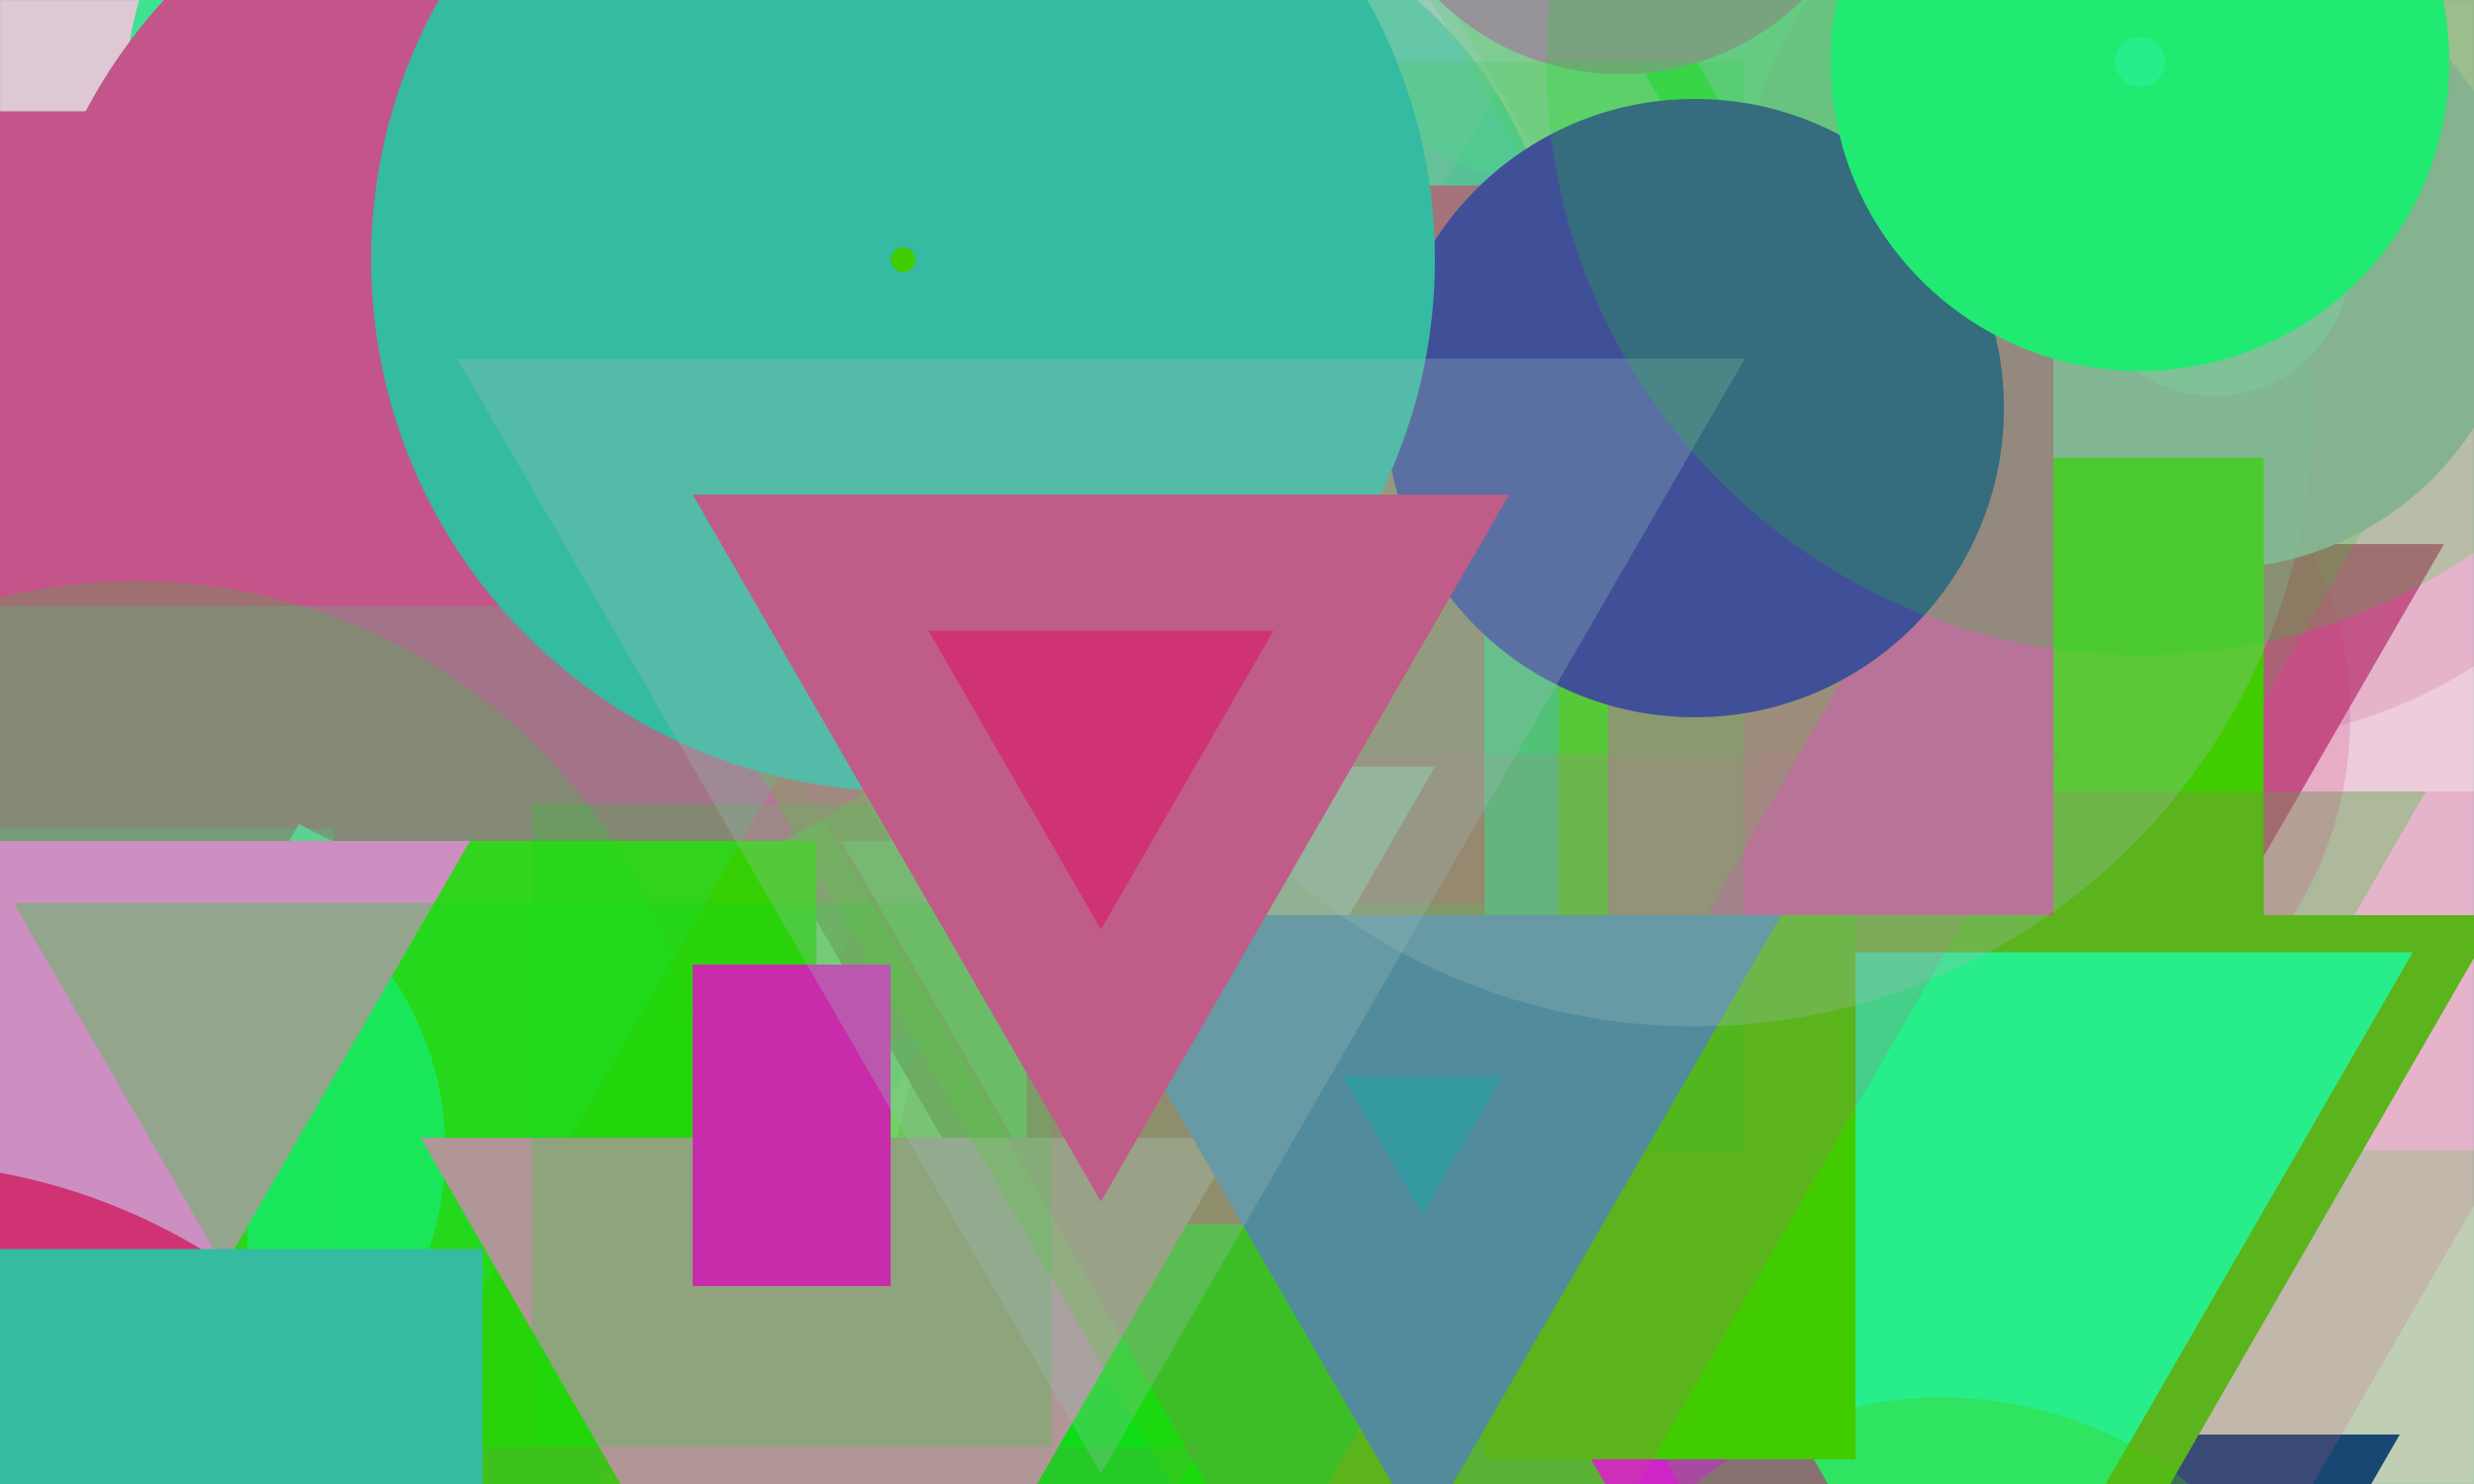 <?xml version="1.0" standalone="no"?>
<svg xmlns="http://www.w3.org/2000/svg" xmlns:xlink="http://www.w3.org/1999/xlink/" width="20in" height="12in" viewBox="0 0 100 60" version="1.2">

  <desc>Picture by J. Wendt</desc>
  <!-- START Generator PARAMETERS in Json -->
  <desc>{"params":{"structure":"RANDOM","nr_of_figures":96,"rows":12,"columns":6,"x":["ri",[-20,80]],"y":["ri",[-20,120]],"height":["rr",[5,34,4]],"width":["rr",[3,21,5]],"palette":["#F700CF","#1A228A","#D03373","#0DDD17","#34BBA1","#9CBBB8","#27EE8A","#41CC00","#C3558A","#75558A","#3499A1","#F777CF"],"figures":["rc",[["polygon","circle","rect"]]],"fill":["rc",[["#F700CF","#1A228A","#D03373","#0DDD17","#34BBA1","#9CBBB8","#27EE8A","#41CC00","#C3558A","#75558A","#3499A1","#F777CF"]]],"stroke":["rc",[["#D03373","#0DDD17","#34BBA1","#9CBBB8","#27EE8A","#41CC00","#C3558A"]]],"stroke-opacity":["rc",[[0.2,0.3,1]]],"stroke-width":["ri",[10,25]]}}</desc>
  <!-- END Generator PARAMETERS in Json -->

  <!-- Show outline of canvas using 'rect' element -->
  <rect id="bg-00" x="0" y="0" width="100" height="60" fill="#C3558A" opacity=".3" stroke="#32A0A5" stroke-opacity=".3" stroke-width="0.1"/>

<circle fill="#9CBBB8" stroke="#0DDD17" stroke-opacity="0.3" stroke-width="13" r="8.50" cx="34.50" cy="20.50"/>
<circle fill="#34BBA1" stroke="#9CBBB8" stroke-opacity="0.2" stroke-width="12" r="16.50" cx="46.50" cy="12.50"/>
<rect fill="#C3558A" height="5" stroke="#0DDD17" stroke-opacity="1" stroke-width="15" width="13" x="-11" y="100"/>
<circle fill="#1A228A" stroke="#D03373" stroke-opacity="0.2" stroke-width="16" r="9.00" cx="53.00" cy="49.00"/>
<polygon fill="#F700CF" stroke="#0DDD17" stroke-opacity="0.2" stroke-width="13" points="-16.00,11.00 -3.00,11.00 -9.50,22.26"/>
<rect fill="#9CBBB8" height="29" stroke="#41CC00" stroke-opacity="0.2" stroke-width="17" width="13" x="52" y="17"/>
<rect fill="#75558A" height="29" stroke="#0DDD17" stroke-opacity="1" stroke-width="22" width="18" x="35" y="111"/>
<polygon fill="#9CBBB8" stroke="#C3558A" stroke-opacity="1" stroke-width="24" points="45.00,34.00 78.00,34.00 61.50,62.58"/>
<polygon fill="#F700CF" stroke="#0DDD17" stroke-opacity="0.3" stroke-width="22" points="74.00,43.00 79.00,43.00 76.50,47.33"/>
<rect fill="#0DDD17" height="9" stroke="#0DDD17" stroke-opacity="0.2" stroke-width="11" width="8" x="12" y="86"/>
<circle fill="#F777CF" stroke="#0DDD17" stroke-opacity="1" stroke-width="20" r="9.00" cx="7.00" cy="94.00"/>
<polygon fill="#9CBBB8" stroke="#9CBBB8" stroke-opacity="0.2" stroke-width="13" points="-1.00,29.00 32.00,29.00 15.50,57.58"/>
<polygon fill="#0DDD17" stroke="#41CC00" stroke-opacity="0.3" stroke-width="12" points="59.00,-10.00 80.00,-10.00 69.50,8.19"/>
<circle fill="#9CBBB8" stroke="#D03373" stroke-opacity="0.2" stroke-width="17" r="6.50" cx="36.50" cy="-5.50"/>
<rect fill="#27EE8A" height="17" stroke="#9CBBB8" stroke-opacity="1" stroke-width="12" width="18" x="57" y="100"/>
<circle fill="#75558A" stroke="#41CC00" stroke-opacity="0.2" stroke-width="23" r="9.00" cx="76.00" cy="123.00"/>
<circle fill="#34BBA1" stroke="#0DDD17" stroke-opacity="1" stroke-width="22" r="14.50" cx="69.50" cy="132.50"/>
<circle fill="#27EE8A" stroke="#9CBBB8" stroke-opacity="0.2" stroke-width="16" r="16.50" cx="21.50" cy="4.50"/>
<polygon fill="#3499A1" stroke="#34BBA1" stroke-opacity="1" stroke-width="10" points="-9.00,64.00 4.00,64.00 -2.50,75.26"/>
<polygon fill="#C3558A" stroke="#0DDD17" stroke-opacity="0.2" stroke-width="20" points="72.00,-15.00 105.00,-15.00 88.50,13.58"/>
<circle fill="#34BBA1" stroke="#0DDD17" stroke-opacity="0.2" stroke-width="14" r="9.00" cx="63.00" cy="58.00"/>
<rect fill="#41CC00" height="9" stroke="#34BBA1" stroke-opacity="0.3" stroke-width="13" width="3" x="78" y="45"/>
<polygon fill="#27EE8A" stroke="#34BBA1" stroke-opacity="0.2" stroke-width="12" points="54.00,82.00 75.00,82.00 64.50,100.19"/>
<polygon fill="#9CBBB8" stroke="#41CC00" stroke-opacity="0.3" stroke-width="23" points="34.00,34.00 63.00,34.00 48.50,59.11"/>
<polygon fill="#F700CF" stroke="#34BBA1" stroke-opacity="0.2" stroke-width="20" points="-5.00,52.00 20.00,52.00 7.50,73.65"/>
<circle fill="#F777CF" stroke="#D03373" stroke-opacity="0.2" stroke-width="20" r="6.50" cx="-3.50" cy="104.50"/>
<circle fill="#F700CF" stroke="#D03373" stroke-opacity="0.2" stroke-width="12" r="9.00" cx="80.00" cy="29.00"/>
<polygon fill="#34BBA1" stroke="#0DDD17" stroke-opacity="1" stroke-width="13" points="48.00,91.00 77.00,91.00 62.50,116.11"/>
<polygon fill="#27EE8A" stroke="#34BBA1" stroke-opacity="0.2" stroke-width="12" points="-15.00,88.00 18.00,88.00 1.50,116.58"/>
<polygon fill="#C3558A" stroke="#9CBBB8" stroke-opacity="0.3" stroke-width="19" points="25.00,-4.00 54.00,-4.00 39.50,21.11"/>
<circle fill="#0DDD17" stroke="#9CBBB8" stroke-opacity="0.2" stroke-width="16" r="14.50" cx="1.50" cy="76.50"/>
<polygon fill="#75558A" stroke="#27EE8A" stroke-opacity="0.2" stroke-width="17" points="21.00,93.00 30.00,93.00 25.50,100.79"/>
<polygon fill="#34BBA1" stroke="#D03373" stroke-opacity="1" stroke-width="10" points="12.00,110.00 45.00,110.00 28.50,138.58"/>
<circle fill="#41CC00" stroke="#C3558A" stroke-opacity="1" stroke-width="14" r="14.50" cx="22.50" cy="14.50"/>
<rect fill="#27EE8A" height="9" stroke="#41CC00" stroke-opacity="0.3" stroke-width="13" width="3" x="66" y="97"/>
<rect fill="#75558A" height="9" stroke="#34BBA1" stroke-opacity="0.3" stroke-width="19" width="18" x="5" y="109"/>
<polygon fill="#F700CF" stroke="#9CBBB8" stroke-opacity="1" stroke-width="13" points="8.00,73.00 21.00,73.00 14.50,84.26"/>
<polygon fill="#27EE8A" stroke="#41CC00" stroke-opacity="0.3" stroke-width="10" points="0.00,89.00 25.00,89.00 12.50,110.65"/>
<polygon fill="#F700CF" stroke="#41CC00" stroke-opacity="1" stroke-width="22" points="43.00,63.00 56.00,63.00 49.50,74.26"/>
<polygon fill="#F700CF" stroke="#34BBA1" stroke-opacity="0.2" stroke-width="10" points="62.00,55.00 83.00,55.00 72.50,73.19"/>
<polygon fill="#0DDD17" stroke="#0DDD17" stroke-opacity="0.2" stroke-width="18" points="-10.00,112.00 -1.00,112.00 -5.50,119.79"/>
<polygon fill="#34BBA1" stroke="#D03373" stroke-opacity="1" stroke-width="21" points="38.00,102.00 67.00,102.00 52.50,127.11"/>
<polygon fill="#41CC00" stroke="#0DDD17" stroke-opacity="1" stroke-width="17" points="36.00,58.00 45.00,58.00 40.50,65.79"/>
<circle fill="#F777CF" stroke="#41CC00" stroke-opacity="1" stroke-width="20" r="12.50" cx="-4.50" cy="104.50"/>
<polygon fill="#34BBA1" stroke="#9CBBB8" stroke-opacity="1" stroke-width="16" points="63.00,96.00 72.00,96.00 67.50,103.79"/>
<polygon fill="#9CBBB8" stroke="#41CC00" stroke-opacity="0.2" stroke-width="15" points="66.00,-2.00 83.00,-2.00 74.50,12.72"/>
<polygon fill="#C3558A" stroke="#C3558A" stroke-opacity="1" stroke-width="17" points="-3.00,13.00 14.00,13.00 5.50,27.72"/>
<polygon fill="#F777CF" stroke="#D03373" stroke-opacity="0.2" stroke-width="10" points="30.00,-12.00 35.00,-12.00 32.50,-7.67"/>
<circle fill="#0DDD17" stroke="#34BBA1" stroke-opacity="0.2" stroke-width="16" r="9.00" cx="6.00" cy="85.00"/>
<rect fill="#41CC00" height="21" stroke="#41CC00" stroke-opacity="0.3" stroke-width="17" width="18" x="-7" y="58"/>
<polygon fill="#D03373" stroke="#D03373" stroke-opacity="0.3" stroke-width="15" points="-16.00,105.00 5.00,105.00 -5.50,123.19"/>
<rect fill="#F700CF" height="5" stroke="#41CC00" stroke-opacity="1" stroke-width="22" width="18" x="4" y="45"/>
<polygon fill="#3499A1" stroke="#C3558A" stroke-opacity="1" stroke-width="22" points="24.00,105.00 57.00,105.00 40.50,133.58"/>
<circle fill="#9CBBB8" stroke="#C3558A" stroke-opacity="0.2" stroke-width="14" r="12.50" cx="89.50" cy="10.50"/>
<circle fill="#27EE8A" stroke="#0DDD17" stroke-opacity="0.2" stroke-width="21" r="12.50" cx="5.50" cy="46.50"/>
<polygon fill="#75558A" stroke="#34BBA1" stroke-opacity="0.2" stroke-width="25" points="58.00,89.00 87.00,89.00 72.50,114.11"/>
<rect fill="#3499A1" height="29" stroke="#D03373" stroke-opacity="1" stroke-width="13" width="8" x="48" y="14"/>
<polygon fill="#9CBBB8" stroke="#D03373" stroke-opacity="0.3" stroke-width="10" points="-15.00,104.00 10.00,104.00 -2.50,125.65"/>
<polygon fill="#9CBBB8" stroke="#C3558A" stroke-opacity="0.3" stroke-width="13" points="30.00,77.00 63.00,77.00 46.50,105.58"/>
<polygon fill="#1A228A" stroke="#0DDD17" stroke-opacity="0.2" stroke-width="23" points="80.00,58.00 97.00,58.00 88.50,72.72"/>
<rect fill="#F777CF" height="25" stroke="#D03373" stroke-opacity="1" stroke-width="13" width="8" x="61" y="108"/>
<circle fill="#41CC00" stroke="#34BBA1" stroke-opacity="0.2" stroke-width="24" r="16.50" cx="47.50" cy="90.50"/>
<rect fill="#41CC00" height="9" stroke="#27EE8A" stroke-opacity="0.2" stroke-width="15" width="13" x="-7" y="41"/>
<circle fill="#34BBA1" stroke="#34BBA1" stroke-opacity="0.3" stroke-width="16" r="16.50" cx="96.50" cy="85.50"/>
<rect fill="#0DDD17" height="13" stroke="#41CC00" stroke-opacity="1" stroke-width="13" width="13" x="72" y="25"/>
<polygon fill="#0DDD17" stroke="#C3558A" stroke-opacity="0.2" stroke-width="11" points="6.00,64.00 39.00,64.00 22.50,92.58"/>
<rect fill="#F777CF" height="17" stroke="#41CC00" stroke-opacity="1" stroke-width="16" width="13" x="-11" y="48"/>
<circle fill="#1A228A" stroke="#0DDD17" stroke-opacity="0.2" stroke-width="20" r="10.50" cx="70.50" cy="112.50"/>
<polygon fill="#F777CF" stroke="#27EE8A" stroke-opacity="0.2" stroke-width="19" points="-14.00,34.00 19.00,34.00 2.50,62.58"/>
<polygon fill="#F777CF" stroke="#0DDD17" stroke-opacity="0.3" stroke-width="19" points="17.00,46.00 50.00,46.00 33.50,74.58"/>
<polygon fill="#41CC00" stroke="#C3558A" stroke-opacity="0.2" stroke-width="10" points="68.00,37.00 101.00,37.00 84.50,65.58"/>
<circle fill="#34BBA1" stroke="#D03373" stroke-opacity="0.2" stroke-width="23" r="10.50" cx="58.50" cy="82.50"/>
<polygon fill="#34BBA1" stroke="#27EE8A" stroke-opacity="1" stroke-width="11" points="71.00,44.00 88.00,44.00 79.50,58.72"/>
<circle fill="#C3558A" stroke="#27EE8A" stroke-opacity="0.3" stroke-width="10" r="10.50" cx="65.50" cy="-7.50"/>
<rect fill="#C3558A" height="21" stroke="#41CC00" stroke-opacity="1" stroke-width="12" width="3" x="66" y="32"/>
<rect fill="#D03373" height="17" stroke="#C3558A" stroke-opacity="1" stroke-width="10" width="8" x="70" y="15"/>
<rect fill="#75558A" height="13" stroke="#41CC00" stroke-opacity="0.3" stroke-width="17" width="8" x="22" y="86"/>
<circle fill="#41CC00" stroke="#41CC00" stroke-opacity="0.3" stroke-width="23" r="4.50" cx="78.50" cy="72.50"/>
<rect fill="#34BBA1" height="29" stroke="#0DDD17" stroke-opacity="0.2" stroke-width="15" width="3" x="60" y="10"/>
<polygon fill="#9CBBB8" stroke="#41CC00" stroke-opacity="0.3" stroke-width="25" points="45.00,31.00 58.00,31.00 51.50,42.26"/>
<circle fill="#9CBBB8" stroke="#D03373" stroke-opacity="1" stroke-width="20" r="14.50" cx="-4.50" cy="71.50"/>
<rect fill="#3499A1" height="21" stroke="#34BBA1" stroke-opacity="1" stroke-width="17" width="3" x="8" y="59"/>
<polygon fill="#3499A1" stroke="#C3558A" stroke-opacity="0.2" stroke-width="13" points="43.00,37.00 72.00,37.00 57.50,62.11"/>
<rect fill="#34BBA1" height="9" stroke="#9CBBB8" stroke-opacity="0.3" stroke-width="15" width="13" x="65" y="-19"/>
<polygon fill="#F777CF" stroke="#C3558A" stroke-opacity="0.2" stroke-width="25" points="-15.00,101.00 10.00,101.00 -2.50,122.65"/>
<rect fill="#0DDD17" height="13" stroke="#0DDD17" stroke-opacity="0.2" stroke-width="24" width="8" x="64" y="98"/>
<polygon fill="#F700CF" stroke="#34BBA1" stroke-opacity="0.2" stroke-width="10" points="2.00,94.00 27.00,94.00 14.50,115.65"/>
<polygon fill="#F700CF" stroke="#C3558A" stroke-opacity="0.3" stroke-width="14" points="75.00,93.00 108.00,93.00 91.50,121.58"/>
<circle fill="#1A228A" stroke="#9CBBB8" stroke-opacity="0.3" stroke-width="25" r="12.50" cx="68.50" cy="16.50"/>
<rect fill="#F700CF" height="13" stroke="#0DDD17" stroke-opacity="0.2" stroke-width="13" width="8" x="28" y="39"/>
<polygon fill="#34BBA1" stroke="#34BBA1" stroke-opacity="0.3" stroke-width="13" points="69.00,85.00 94.00,85.00 81.50,106.65"/>
<circle fill="#41CC00" stroke="#34BBA1" stroke-opacity="1" stroke-width="22" r="10.50" cx="36.50" cy="10.50"/>
<polygon fill="#34BBA1" stroke="#9CBBB8" stroke-opacity="0.2" stroke-width="15" points="46.00,97.00 67.00,97.00 56.50,115.19"/>
<polygon fill="#D03373" stroke="#9CBBB8" stroke-opacity="0.3" stroke-width="11" points="28.00,20.00 61.00,20.00 44.50,48.58"/>
<circle fill="#27EE8A" stroke="#0DDD17" stroke-opacity="0.2" stroke-width="23" r="12.50" cx="86.50" cy="2.50"/>
<polygon fill="#41CC00" stroke="#27EE8A" stroke-opacity="0.3" stroke-width="23" points="79.00,87.00 104.00,87.00 91.50,108.65"/>
</svg>